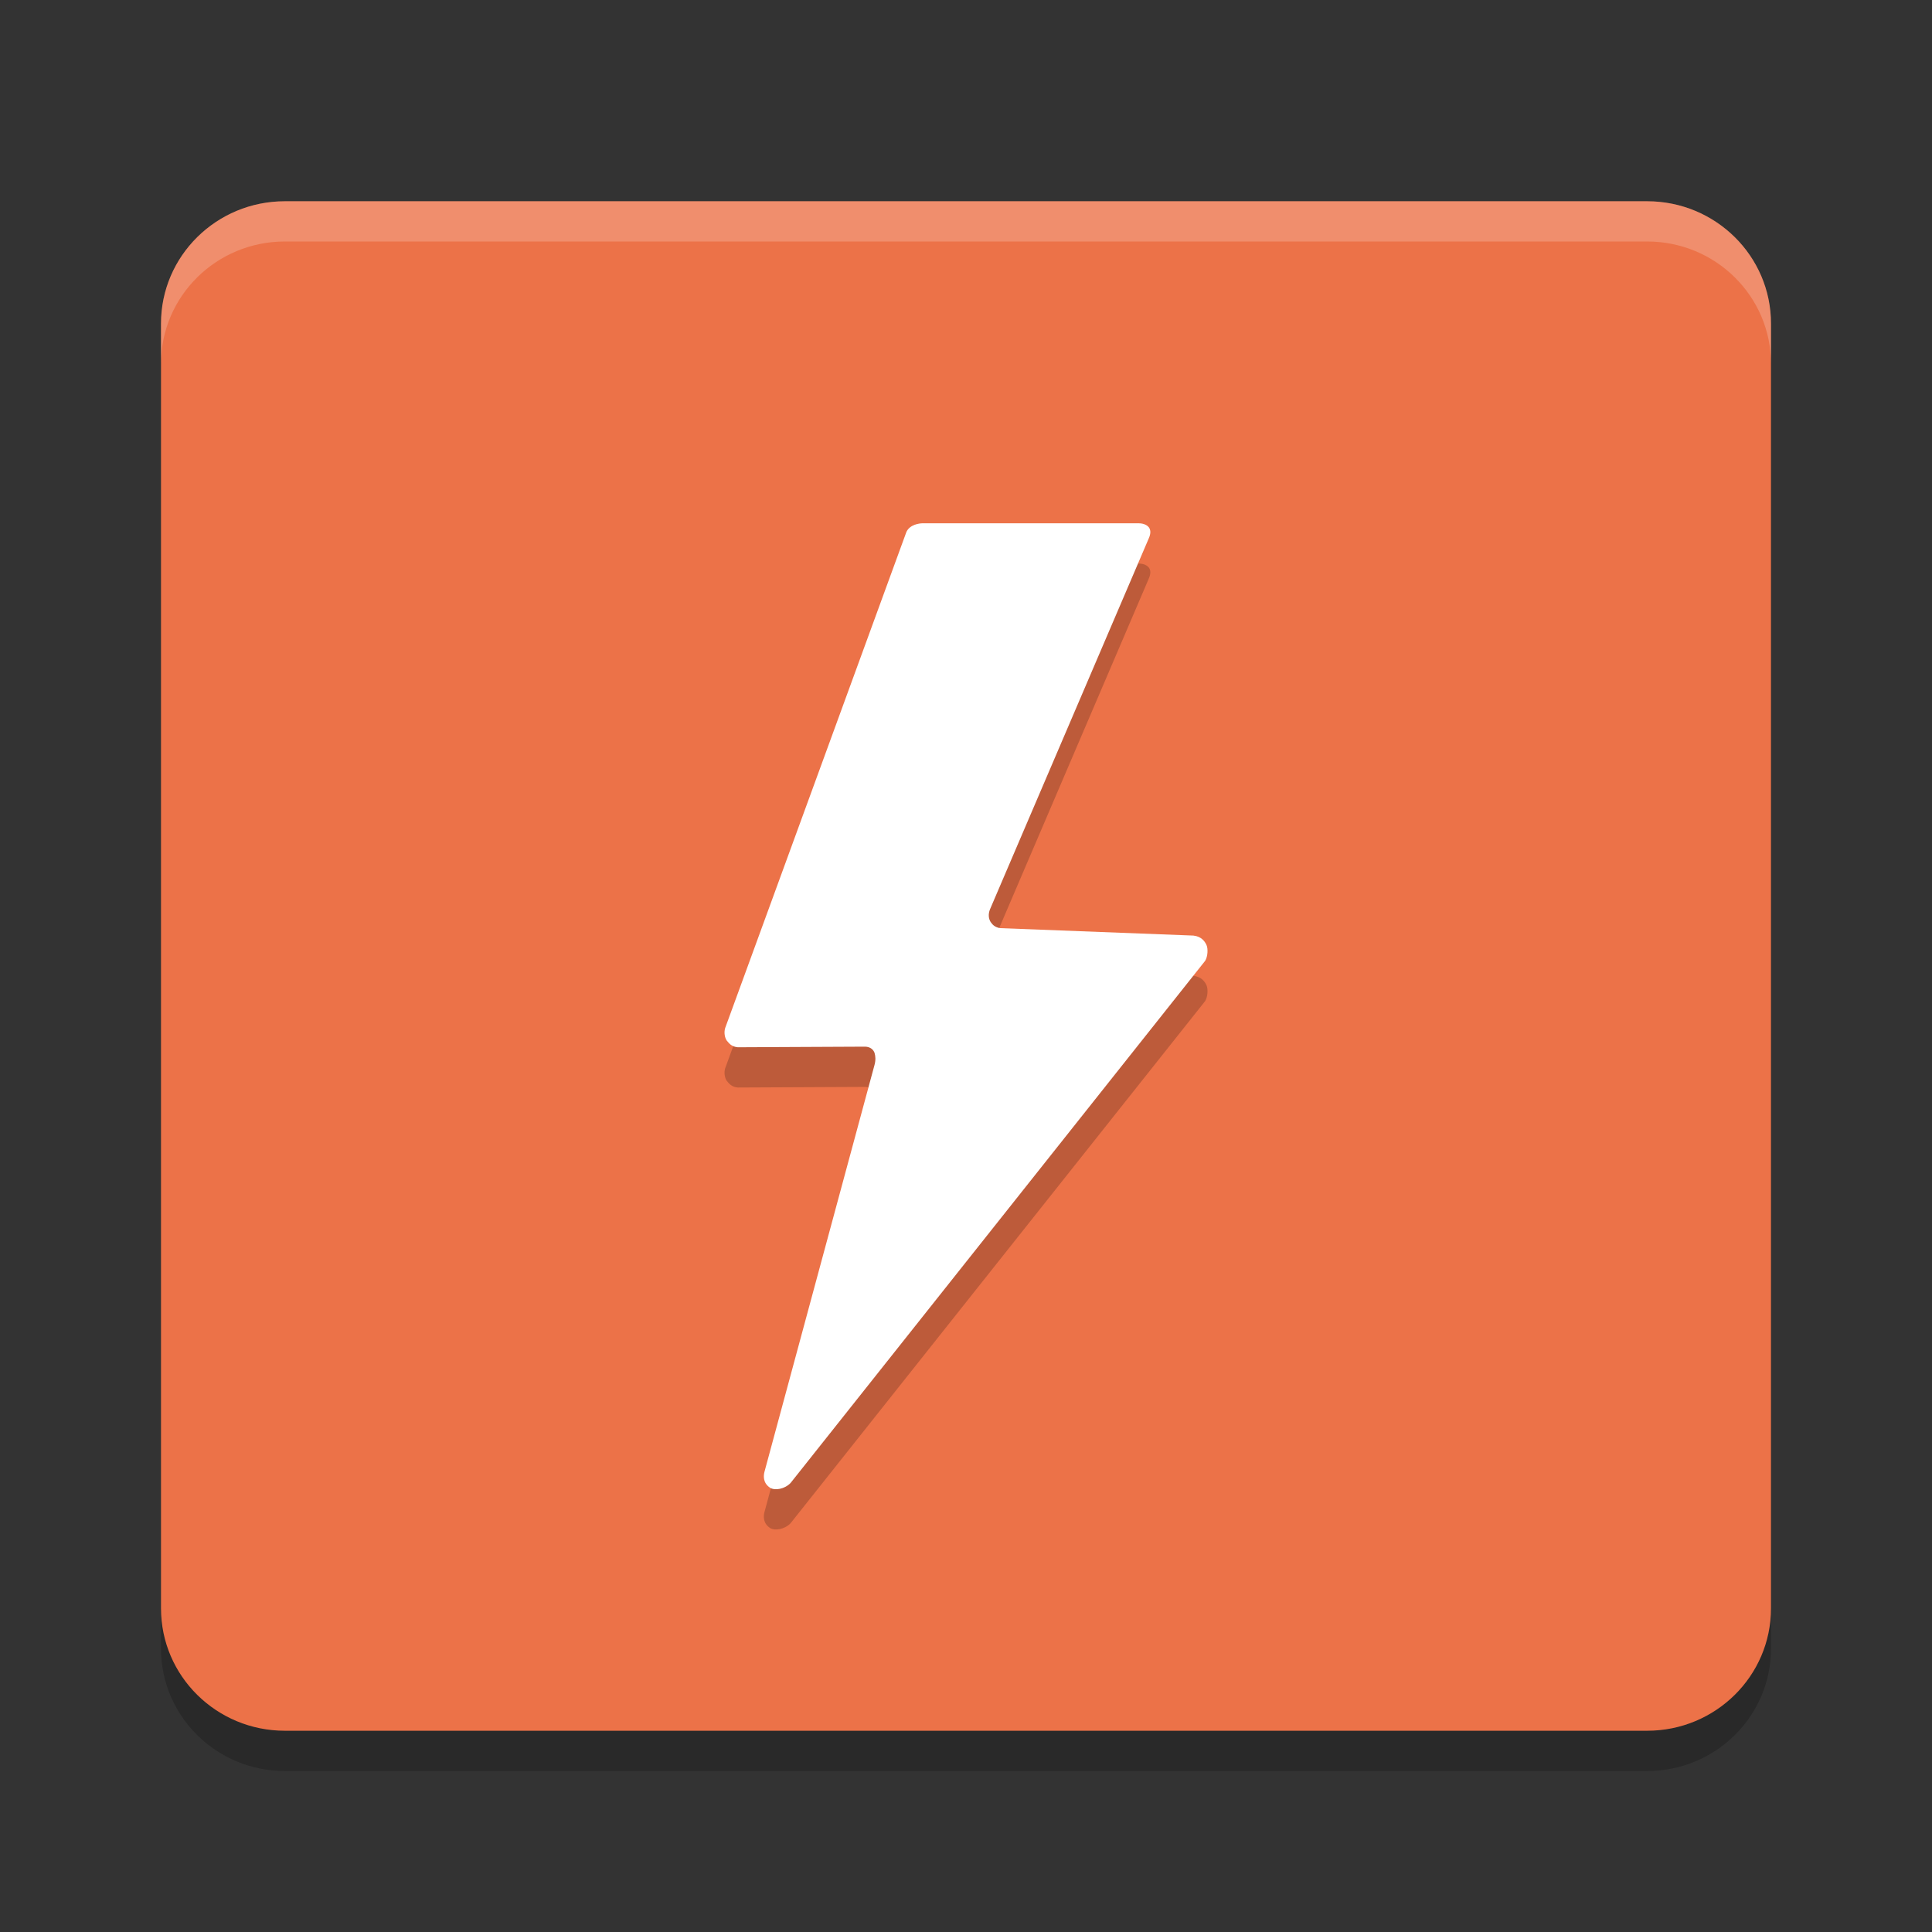 <svg xmlns="http://www.w3.org/2000/svg" width="48" height="48" version="1.1">
 <rect width="100%" height="100%" fill="#333333" stroke="none"/>
 <path style="opacity:0.2" d="M 7.077,6 H 40.923 C 42.622,6 44,7.361 44,9.04 V 40.96 C 44,42.639 42.622,44 40.923,44 H 7.077 C 5.378,44 4,42.639 4,40.96 V 9.04 C 4,7.361 5.378,6 7.077,6 Z m 0,0"/>
 <path style="fill:#ec7248" d="M 7.077,5 H 40.923 C 42.622,5 44,6.361 44,8.04 V 39.96 C 44,41.639 42.622,43 40.923,43 H 7.077 C 5.378,43 4,41.639 4,39.96 V 8.04 C 4,6.361 5.378,5 7.077,5 Z m 0,0"/>
 <path style="opacity:0.2" d="m 22.515,14.228 -4.499,12.315 c -0.034,0.118 -0.007,0.241 0.04,0.31 0.06,0.069 0.114,0.151 0.274,0.166 l 3.156,-0.015 c 0.107,0 0.201,0.048 0.241,0.151 0.026,0.09 0.033,0.179 0,0.304 l -2.735,10.112 c -0.02,0.082 -0.047,0.267 0.14,0.392 0.121,0.075 0.362,0.034 0.509,-0.118 L 29.942,24.871 c 0.067,-0.11 0.074,-0.303 0.033,-0.392 -0.04,-0.09 -0.127,-0.214 -0.327,-0.235 l -4.808,-0.185 c -0.14,-0.028 -0.187,-0.097 -0.227,-0.151 -0.053,-0.084 -0.067,-0.2 -0.013,-0.325 l 3.937,-9.198 c 0.053,-0.116 0.053,-0.198 0.02,-0.261 -0.027,-0.054 -0.114,-0.123 -0.267,-0.123 h -5.368 c -0.074,0 -0.328,0.028 -0.408,0.228 z"/>
 <path style="fill:#ffffff" d="m 22.515,13.228 -4.499,12.315 c -0.034,0.118 -0.007,0.241 0.04,0.31 0.06,0.069 0.114,0.151 0.274,0.166 l 3.156,-0.015 c 0.107,0 0.201,0.048 0.241,0.151 0.026,0.09 0.033,0.179 0,0.304 l -2.735,10.112 c -0.02,0.082 -0.047,0.267 0.14,0.392 0.121,0.075 0.362,0.034 0.509,-0.118 L 29.942,23.871 c 0.067,-0.11 0.074,-0.303 0.033,-0.392 -0.04,-0.09 -0.127,-0.214 -0.327,-0.235 l -4.808,-0.185 c -0.14,-0.028 -0.187,-0.097 -0.227,-0.151 -0.053,-0.084 -0.067,-0.2 -0.013,-0.325 l 3.937,-9.198 c 0.053,-0.116 0.053,-0.198 0.02,-0.261 -0.027,-0.054 -0.114,-0.123 -0.267,-0.123 h -5.368 c -0.074,0 -0.328,0.028 -0.408,0.228 z"/>
 <path style="fill:#ffffff;opacity:0.2" d="M 7.076 5 C 5.377 5 4 6.36 4 8.039 L 4 9.039 C 4 7.36 5.377 6 7.076 6 L 40.924 6 C 42.623 6 44 7.36 44 9.039 L 44 8.039 C 44 6.36 42.623 5 40.924 5 L 7.076 5 z"/>
</svg>
